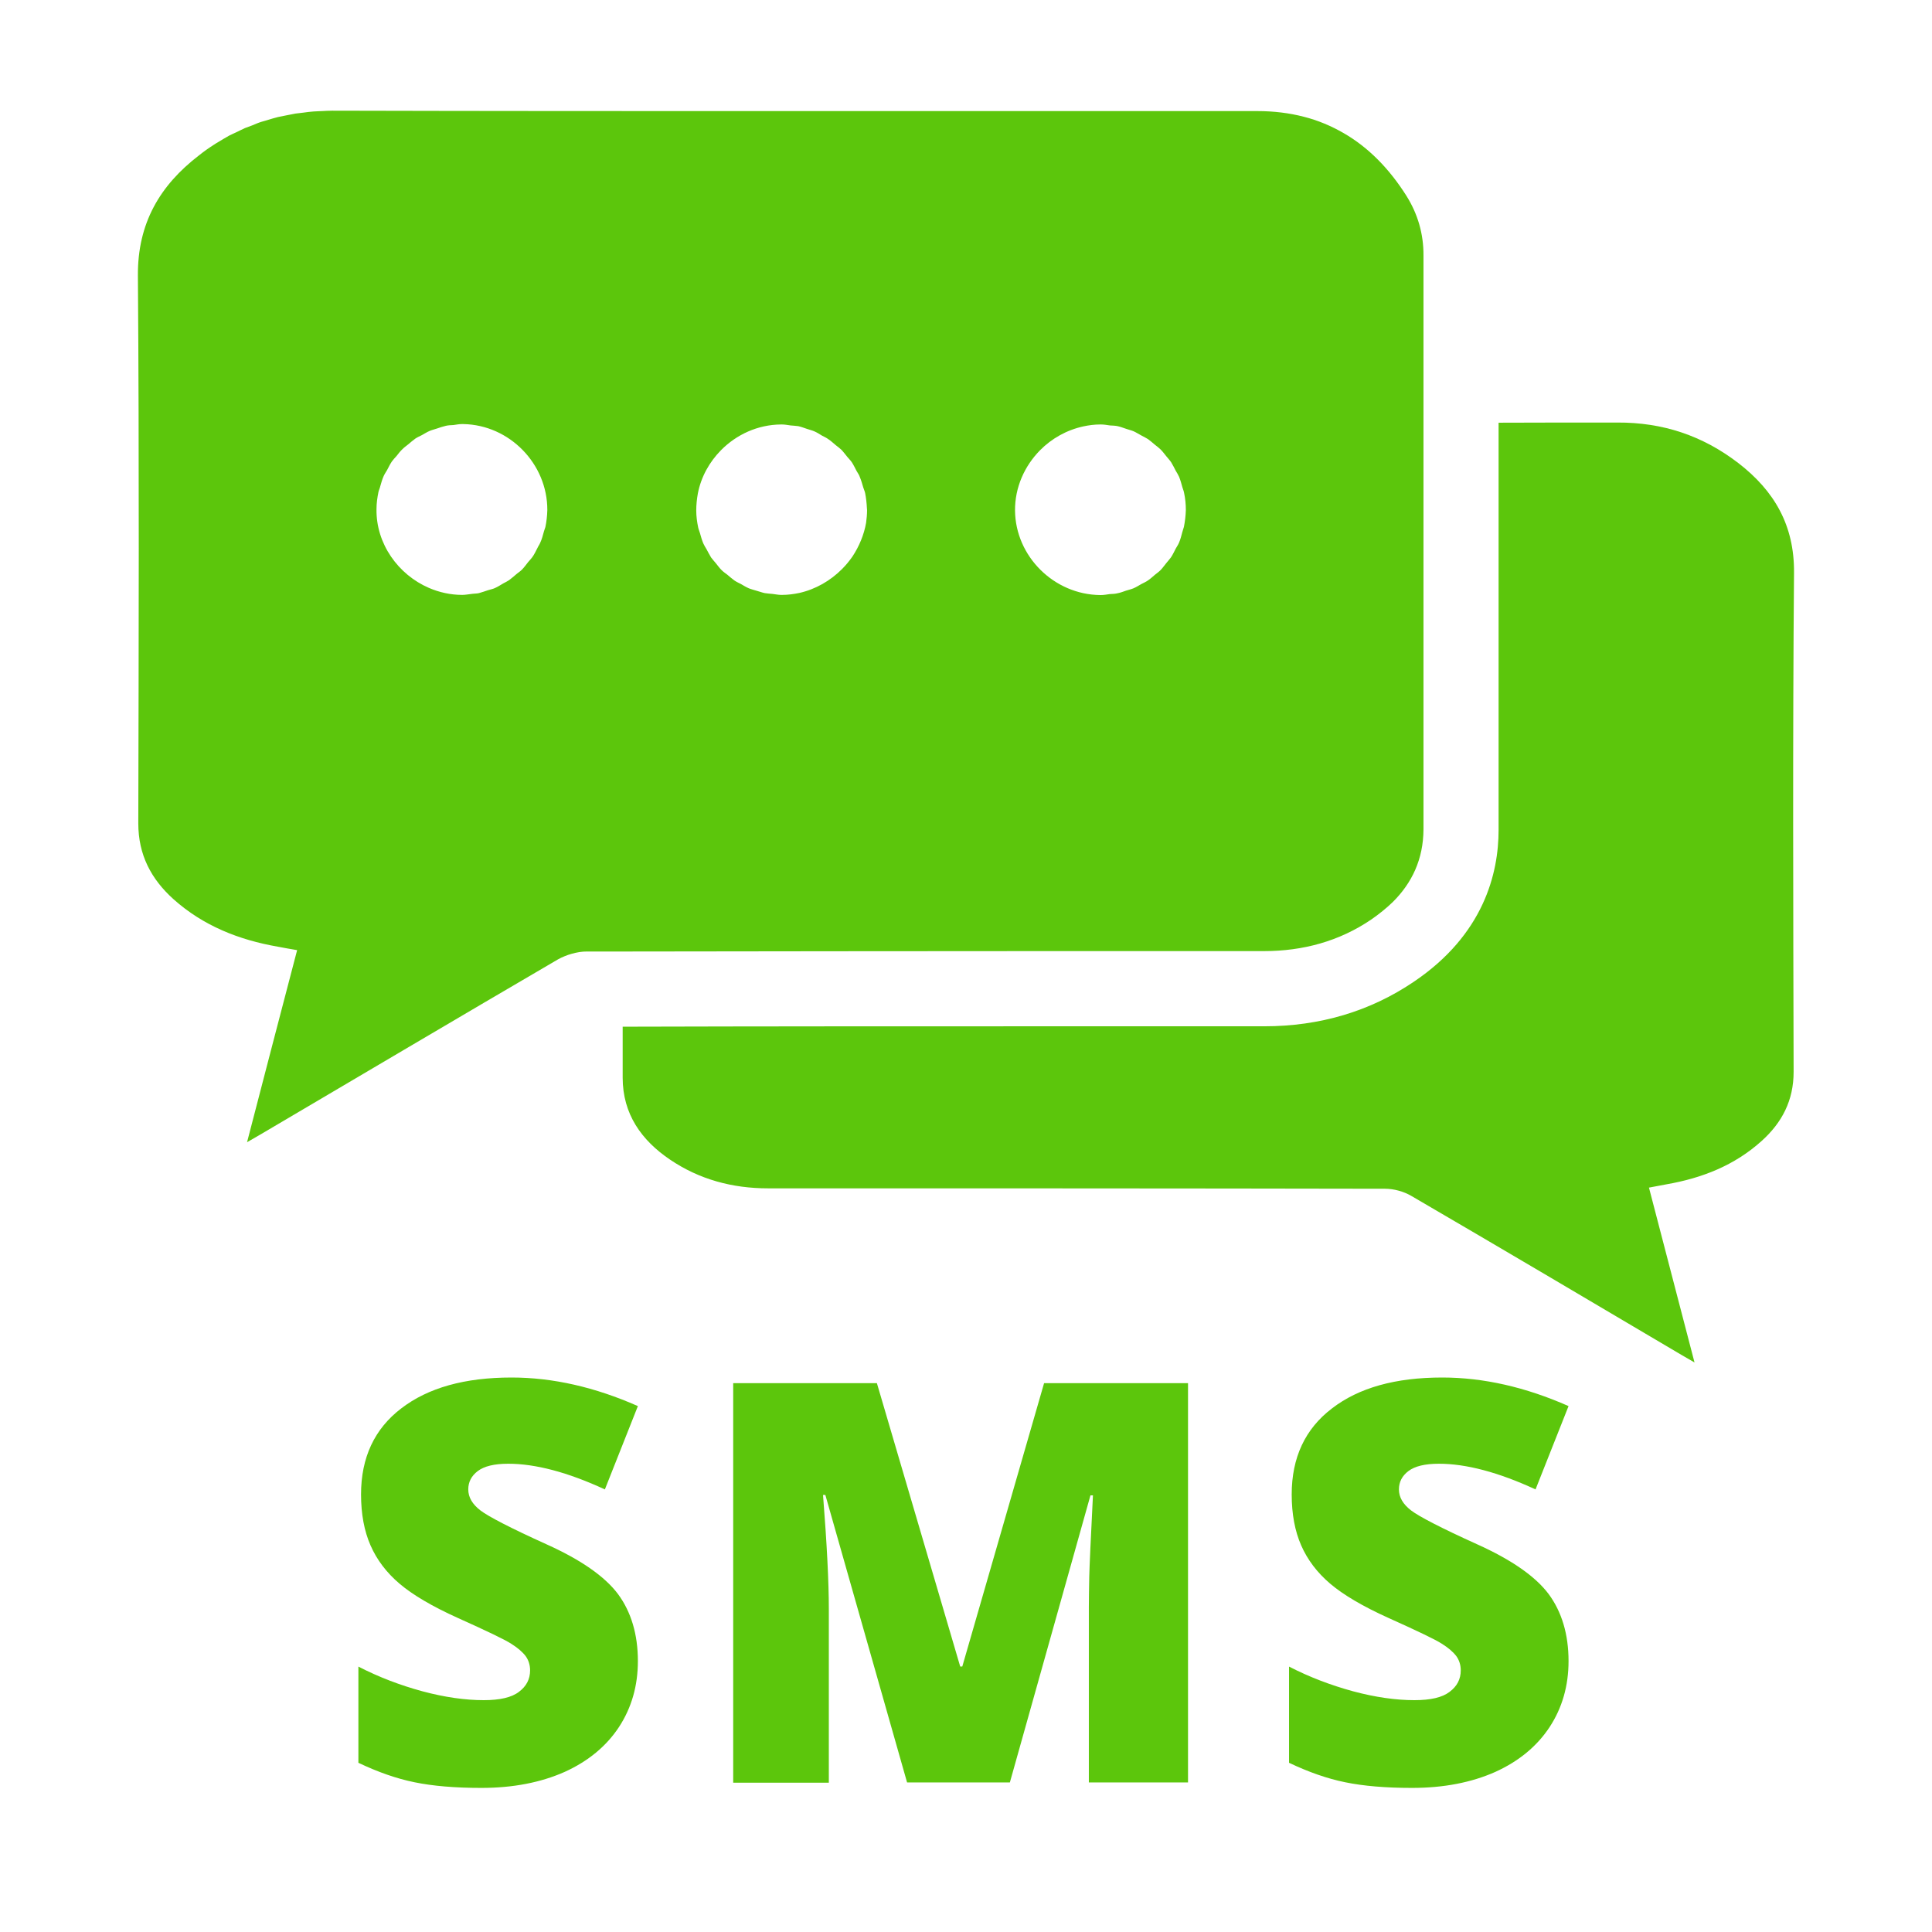 <svg width="24" height="24" viewBox="0 0 24 24" fill="none" xmlns="http://www.w3.org/2000/svg">
<path d="M22.286 7.114C22.291 6.523 22.039 6.096 21.595 5.753C21.151 5.412 20.657 5.246 20.088 5.249C19.598 5.249 19.106 5.249 18.616 5.251C18.616 5.902 18.616 6.554 18.616 7.205V10.31C18.616 10.846 18.434 11.609 17.561 12.197C17.018 12.564 16.394 12.749 15.705 12.749H14.445H13.051C11.28 12.749 9.506 12.749 7.735 12.754C7.735 12.965 7.735 13.176 7.735 13.387C7.735 13.838 7.968 14.165 8.323 14.405C8.688 14.652 9.098 14.762 9.54 14.762C12.096 14.762 14.649 14.762 17.205 14.767C17.316 14.767 17.438 14.801 17.532 14.856C18.652 15.509 19.768 16.169 20.884 16.829C20.925 16.853 20.968 16.877 21.05 16.925C20.856 16.181 20.673 15.478 20.484 14.753C20.563 14.738 20.633 14.724 20.702 14.712C21.144 14.635 21.547 14.477 21.883 14.174C22.137 13.946 22.281 13.67 22.281 13.315C22.276 11.249 22.269 9.18 22.286 7.114Z" fill="#5CC60C"/>
<path d="M17.472 2.434C17.258 2.095 16.999 1.831 16.692 1.654C16.538 1.565 16.373 1.495 16.195 1.45C16.017 1.404 15.825 1.38 15.621 1.38C13.821 1.38 12.019 1.38 10.219 1.38C10.113 1.38 10.008 1.38 9.902 1.38C9.9 1.38 9.9 1.38 9.897 1.38C7.973 1.38 6.05 1.38 4.125 1.375C4.082 1.375 4.039 1.378 3.998 1.38C3.962 1.382 3.929 1.382 3.893 1.385C3.852 1.387 3.811 1.394 3.77 1.399C3.737 1.404 3.703 1.406 3.669 1.411C3.629 1.418 3.588 1.428 3.547 1.435C3.516 1.442 3.485 1.447 3.453 1.454C3.413 1.464 3.374 1.476 3.333 1.488C3.305 1.498 3.273 1.505 3.245 1.514C3.206 1.526 3.168 1.543 3.132 1.558C3.103 1.57 3.072 1.579 3.043 1.591C3.005 1.608 2.969 1.627 2.933 1.644C2.904 1.658 2.875 1.67 2.846 1.685C2.801 1.709 2.757 1.738 2.712 1.764C2.693 1.776 2.673 1.786 2.657 1.798C2.594 1.838 2.532 1.882 2.472 1.93C1.985 2.304 1.709 2.774 1.713 3.422C1.73 5.69 1.723 7.961 1.718 10.229C1.718 10.618 1.877 10.92 2.155 11.17C2.525 11.501 2.969 11.676 3.451 11.76C3.528 11.774 3.602 11.789 3.691 11.803C3.482 12.6 3.281 13.373 3.069 14.189C3.161 14.136 3.206 14.11 3.252 14.083C4.478 13.361 5.702 12.636 6.931 11.918C6.957 11.904 6.984 11.89 7.015 11.878C7.073 11.854 7.137 11.837 7.197 11.827C7.229 11.822 7.26 11.82 7.289 11.82C7.435 11.82 7.581 11.82 7.728 11.82C9.499 11.818 11.273 11.815 13.046 11.815C13.932 11.815 14.815 11.815 15.701 11.815C16.185 11.815 16.637 11.693 17.035 11.422C17.133 11.354 17.222 11.282 17.301 11.206C17.539 10.97 17.681 10.675 17.683 10.303C17.683 8.618 17.683 6.931 17.683 5.246C17.683 4.555 17.683 3.866 17.683 3.175C17.685 2.909 17.613 2.659 17.472 2.434ZM6.775 6.547C6.77 6.564 6.763 6.581 6.758 6.598C6.744 6.648 6.732 6.698 6.71 6.744C6.701 6.766 6.686 6.785 6.677 6.806C6.657 6.845 6.638 6.886 6.612 6.922C6.597 6.943 6.578 6.962 6.561 6.982C6.535 7.015 6.511 7.049 6.482 7.078C6.463 7.097 6.441 7.111 6.42 7.128C6.389 7.154 6.357 7.183 6.324 7.207C6.302 7.222 6.276 7.234 6.254 7.246C6.218 7.267 6.185 7.289 6.146 7.306C6.12 7.318 6.091 7.322 6.062 7.332C6.024 7.344 5.988 7.358 5.949 7.368C5.921 7.375 5.889 7.373 5.858 7.378C5.82 7.382 5.781 7.39 5.743 7.39H5.741C5.597 7.39 5.455 7.358 5.328 7.303C4.946 7.138 4.67 6.754 4.677 6.324C4.677 6.252 4.687 6.182 4.701 6.113C4.706 6.089 4.718 6.067 4.723 6.043C4.735 6 4.747 5.957 4.766 5.914C4.778 5.887 4.793 5.866 4.807 5.842C4.826 5.806 4.845 5.767 4.867 5.734C4.884 5.71 4.905 5.688 4.925 5.666C4.949 5.635 4.973 5.604 5.001 5.578C5.023 5.556 5.047 5.539 5.071 5.52C5.1 5.496 5.129 5.47 5.16 5.448C5.186 5.431 5.213 5.419 5.241 5.405C5.275 5.386 5.306 5.366 5.34 5.352C5.369 5.34 5.4 5.333 5.429 5.323C5.465 5.311 5.498 5.299 5.537 5.29C5.568 5.282 5.601 5.282 5.633 5.28C5.669 5.275 5.702 5.268 5.738 5.268C5.743 5.268 5.75 5.268 5.755 5.268C6.329 5.278 6.801 5.762 6.799 6.336C6.797 6.41 6.789 6.48 6.775 6.547ZM10.589 6.914C10.55 6.97 10.507 7.022 10.459 7.07C10.315 7.214 10.133 7.32 9.929 7.366C9.861 7.38 9.789 7.39 9.717 7.39C9.713 7.39 9.708 7.39 9.703 7.39C9.667 7.39 9.633 7.382 9.597 7.378C9.566 7.375 9.533 7.373 9.501 7.368C9.465 7.361 9.429 7.346 9.393 7.337C9.362 7.327 9.331 7.32 9.302 7.308C9.269 7.294 9.237 7.274 9.204 7.255C9.177 7.241 9.149 7.229 9.122 7.21C9.091 7.188 9.065 7.164 9.036 7.14C9.012 7.121 8.985 7.104 8.964 7.082C8.937 7.056 8.916 7.025 8.892 6.996C8.873 6.972 8.851 6.95 8.834 6.926C8.813 6.893 8.796 6.857 8.777 6.823C8.762 6.799 8.748 6.775 8.736 6.749C8.719 6.708 8.707 6.665 8.695 6.622C8.688 6.598 8.678 6.576 8.673 6.552C8.659 6.485 8.649 6.413 8.649 6.341C8.649 6.269 8.657 6.197 8.669 6.13C8.709 5.923 8.813 5.738 8.957 5.592C9.149 5.398 9.413 5.275 9.703 5.273C9.705 5.273 9.71 5.273 9.713 5.273C9.749 5.273 9.785 5.28 9.821 5.285C9.852 5.287 9.885 5.29 9.917 5.294C9.953 5.302 9.989 5.316 10.025 5.328C10.053 5.338 10.085 5.345 10.113 5.357C10.147 5.371 10.181 5.393 10.212 5.412C10.238 5.426 10.267 5.438 10.293 5.458C10.325 5.479 10.353 5.506 10.382 5.53C10.406 5.549 10.43 5.566 10.452 5.587C10.478 5.614 10.502 5.647 10.526 5.676C10.545 5.7 10.567 5.719 10.584 5.746C10.605 5.779 10.622 5.815 10.641 5.851C10.656 5.878 10.673 5.899 10.682 5.928C10.699 5.969 10.711 6.012 10.723 6.053C10.73 6.077 10.742 6.101 10.747 6.125C10.759 6.185 10.766 6.25 10.769 6.312C10.769 6.319 10.771 6.326 10.771 6.336C10.771 6.389 10.766 6.442 10.759 6.494C10.733 6.643 10.673 6.787 10.589 6.914ZM14.707 6.545C14.702 6.566 14.693 6.586 14.688 6.607C14.676 6.653 14.664 6.701 14.645 6.744C14.635 6.768 14.618 6.792 14.606 6.814C14.587 6.85 14.57 6.888 14.546 6.924C14.529 6.948 14.508 6.97 14.489 6.994C14.465 7.022 14.443 7.056 14.417 7.082C14.395 7.104 14.371 7.121 14.347 7.14C14.318 7.164 14.292 7.19 14.258 7.212C14.234 7.229 14.205 7.241 14.179 7.255C14.145 7.274 14.114 7.294 14.081 7.308C14.052 7.32 14.021 7.327 13.989 7.337C13.953 7.349 13.92 7.363 13.881 7.37C13.85 7.378 13.817 7.378 13.785 7.38C13.749 7.385 13.713 7.392 13.675 7.392C13.673 7.392 13.67 7.392 13.668 7.392C13.094 7.387 12.614 6.912 12.609 6.341C12.607 6.055 12.727 5.789 12.919 5.594C13.063 5.448 13.25 5.342 13.457 5.297C13.526 5.282 13.596 5.273 13.668 5.273C13.67 5.273 13.673 5.273 13.677 5.273C13.716 5.273 13.752 5.28 13.788 5.285C13.819 5.287 13.853 5.287 13.884 5.294C13.92 5.302 13.956 5.316 13.992 5.328C14.021 5.338 14.052 5.345 14.081 5.357C14.114 5.371 14.145 5.393 14.179 5.41C14.205 5.424 14.234 5.438 14.261 5.455C14.292 5.477 14.318 5.501 14.347 5.525C14.371 5.544 14.397 5.563 14.419 5.585C14.445 5.611 14.467 5.642 14.491 5.671C14.51 5.695 14.532 5.717 14.549 5.743C14.57 5.777 14.587 5.813 14.606 5.849C14.621 5.873 14.635 5.897 14.647 5.923C14.664 5.964 14.676 6.01 14.688 6.053C14.695 6.077 14.705 6.098 14.709 6.122C14.724 6.192 14.731 6.262 14.731 6.336C14.729 6.403 14.721 6.475 14.707 6.545Z" fill="#5CC60C"/>
<path d="M7.924 20.635C7.924 20.942 7.845 21.216 7.689 21.454C7.533 21.691 7.308 21.878 7.015 22.011C6.72 22.142 6.376 22.21 5.98 22.21C5.649 22.21 5.373 22.186 5.15 22.14C4.927 22.095 4.694 22.013 4.452 21.898V20.703C4.706 20.834 4.972 20.935 5.248 21.01C5.524 21.084 5.779 21.12 6.009 21.12C6.208 21.12 6.355 21.087 6.446 21.017C6.54 20.947 6.585 20.858 6.585 20.75C6.585 20.683 6.566 20.623 6.53 20.573C6.492 20.523 6.432 20.47 6.35 20.419C6.268 20.366 6.048 20.261 5.69 20.1C5.366 19.954 5.124 19.81 4.963 19.673C4.802 19.536 4.682 19.378 4.603 19.198C4.524 19.018 4.485 18.806 4.485 18.564C4.485 18.108 4.651 17.75 4.984 17.496C5.318 17.239 5.774 17.112 6.355 17.112C6.868 17.112 7.392 17.232 7.924 17.467L7.514 18.502C7.051 18.288 6.65 18.183 6.314 18.183C6.139 18.183 6.014 18.214 5.935 18.274C5.856 18.334 5.817 18.41 5.817 18.502C5.817 18.6 5.868 18.686 5.968 18.763C6.069 18.84 6.343 18.982 6.787 19.183C7.214 19.375 7.512 19.582 7.677 19.802C7.84 20.023 7.924 20.302 7.924 20.635Z" fill="#5CC60C"/>
<path d="M11.268 22.142L10.253 18.571H10.224C10.272 19.181 10.296 19.651 10.296 19.99V22.145H9.108V17.182H10.893L11.928 20.702H11.954L12.97 17.182H14.758V22.142H13.526V19.968C13.526 19.855 13.529 19.73 13.531 19.591C13.534 19.454 13.55 19.116 13.577 18.576H13.546L12.545 22.142H11.268Z" fill="#5CC60C"/>
<path d="M19.485 20.635C19.485 20.942 19.406 21.216 19.25 21.454C19.094 21.691 18.869 21.878 18.576 22.011C18.281 22.142 17.938 22.21 17.541 22.21C17.21 22.21 16.934 22.186 16.711 22.14C16.488 22.095 16.255 22.013 16.013 21.898V20.703C16.267 20.834 16.534 20.935 16.809 21.01C17.085 21.084 17.34 21.12 17.57 21.12C17.77 21.12 17.916 21.087 18.007 21.017C18.101 20.947 18.146 20.858 18.146 20.75C18.146 20.683 18.127 20.623 18.091 20.573C18.053 20.523 17.993 20.47 17.911 20.419C17.829 20.366 17.609 20.261 17.251 20.1C16.927 19.954 16.685 19.81 16.524 19.673C16.363 19.536 16.243 19.378 16.164 19.198C16.085 19.018 16.046 18.806 16.046 18.564C16.046 18.108 16.212 17.75 16.546 17.496C16.879 17.239 17.335 17.112 17.916 17.112C18.43 17.112 18.953 17.232 19.485 17.467L19.075 18.502C18.612 18.288 18.211 18.183 17.875 18.183C17.7 18.183 17.575 18.214 17.496 18.274C17.417 18.334 17.378 18.41 17.378 18.502C17.378 18.6 17.429 18.686 17.529 18.763C17.63 18.84 17.904 18.982 18.348 19.183C18.775 19.375 19.073 19.582 19.238 19.802C19.401 20.023 19.485 20.302 19.485 20.635Z" fill="#5CC60C"/>
</svg>
